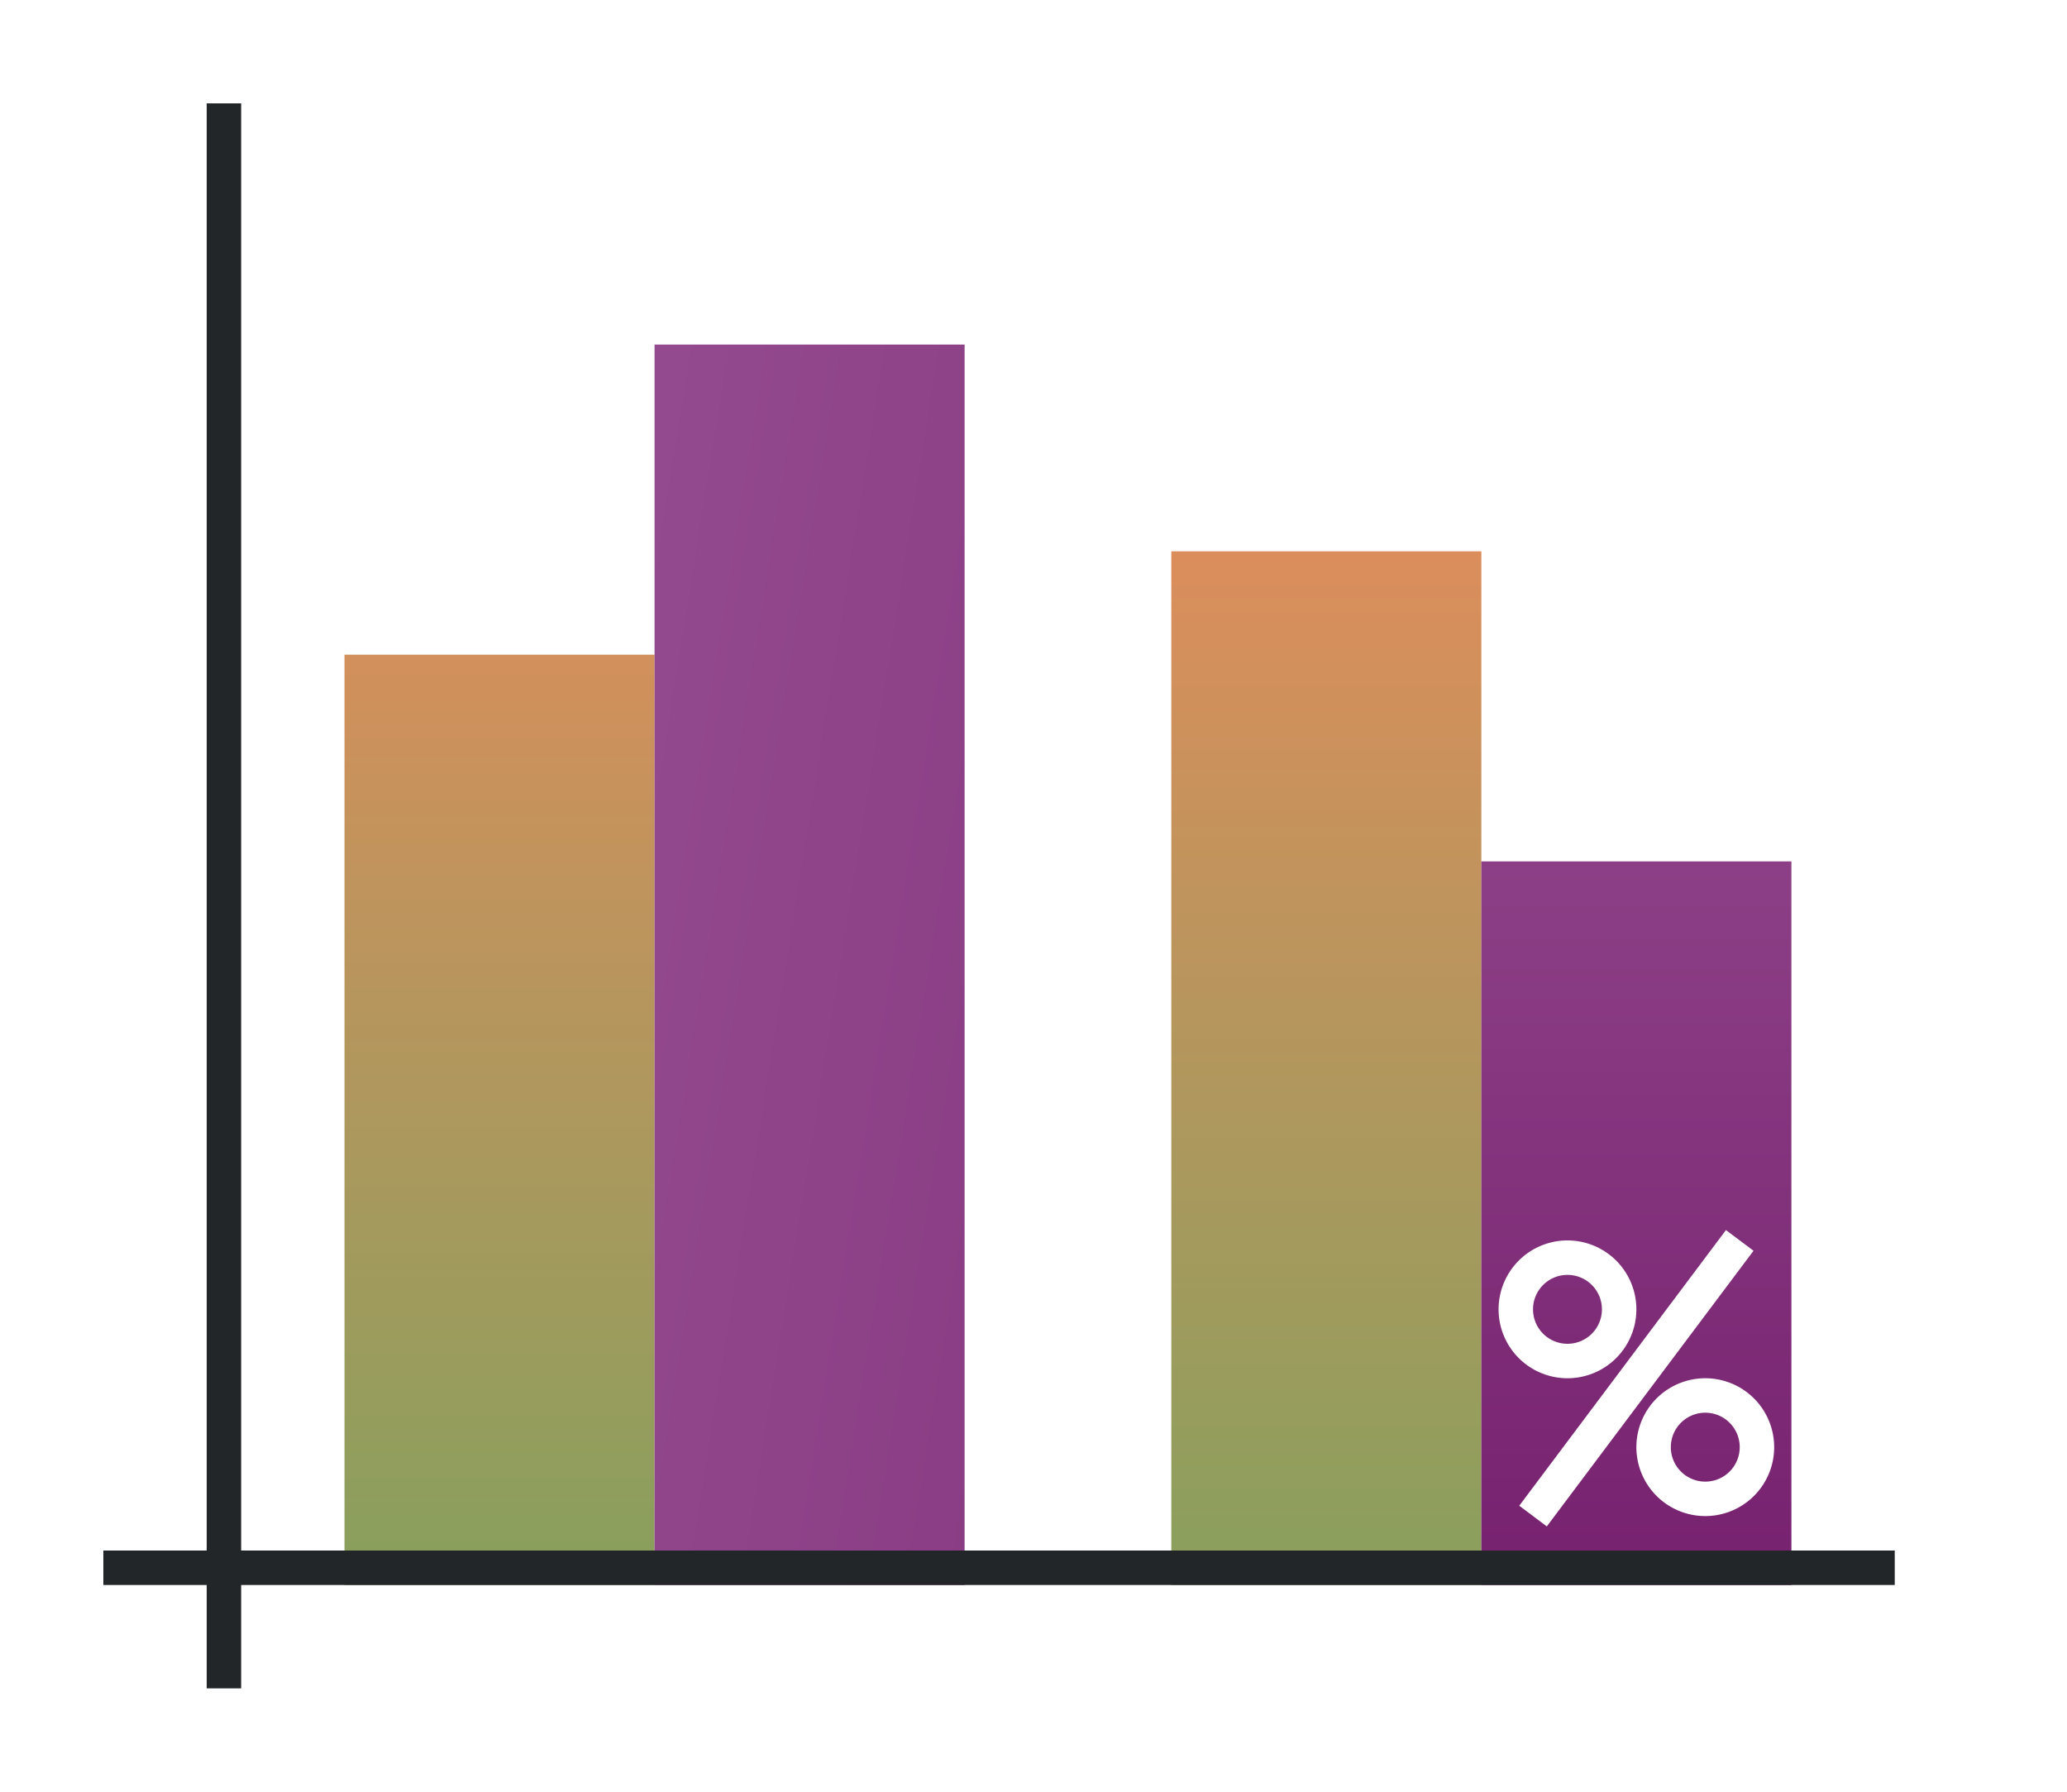 <svg height="52" width="60" xmlns="http://www.w3.org/2000/svg" xmlns:xlink="http://www.w3.org/1999/xlink"><linearGradient id="a"><stop offset="0" stop-color="#88a05d"/><stop offset="1" stop-color="#fe865c"/></linearGradient><linearGradient id="c" gradientTransform="matrix(1 0 0 1.5 -2 -523.181)" gradientUnits="userSpaceOnUse" x1="16" x2="16" xlink:href="#a" y1="1046.362" y2="1017.696"/><linearGradient id="d" gradientTransform="matrix(1 0 0 1.2 -26 -209.272)" gradientUnits="userSpaceOnUse" x1="101" x2="36" xlink:href="#b" y1="959.695" y2="947.195"/><linearGradient id="b"><stop offset="0" stop-color="#77216F"/><stop offset="1" stop-color="#a25f9e"/></linearGradient><linearGradient id="e" gradientTransform="matrix(1 0 0 1.667 22 -697.575)" gradientUnits="userSpaceOnUse" x1="16" x2="16" xlink:href="#a" y1="1046.362" y2="1020.562"/><linearGradient id="f" gradientTransform="matrix(1 0 0 .7 -2 313.909)" gradientUnits="userSpaceOnUse" x1="50" x2="50" xlink:href="#b" y1="1046.362" y2="984.934"/><path d="M0 0h60v52H0z" fill="#fff"/><path d="M10 1019.362h9v27h-9z" fill="url(#c)" transform="translate(0 -1000.362)"/><path d="M19 1010.362h9v36h-9z" fill="url(#d)" transform="translate(0 -1000.362)"/><path d="M34 1016.362h9v30h-9z" fill="url(#e)" transform="translate(0 -1000.362)"/><path d="M43 1025.362h9v21h-9z" fill="url(#f)" transform="translate(0 -1000.362)"/><path d="M3 45h52v1H3z" fill="#232629"/><path d="M6 3h1v46H6z" fill="#232629"/><g fill="#fff"><path d="M45.5 36a2 2 0 00-2 2 2 2 0 002 2 2 2 0 002-2 2 2 0 00-2-2zm0 1a1 1 0 011 1 1 1 0 01-1 1 1 1 0 01-1-1 1 1 0 011-1zM49.5 40a2 2 0 00-2 2 2 2 0 002 2 2 2 0 002-2 2 2 0 00-2-2zm0 1a1 1 0 011 1 1 1 0 01-1 1 1 1 0 01-1-1 1 1 0 011-1z"/><path d="M50.1 35.7l-6 8 .8.6 6-8z" fill-rule="evenodd"/></g></svg>